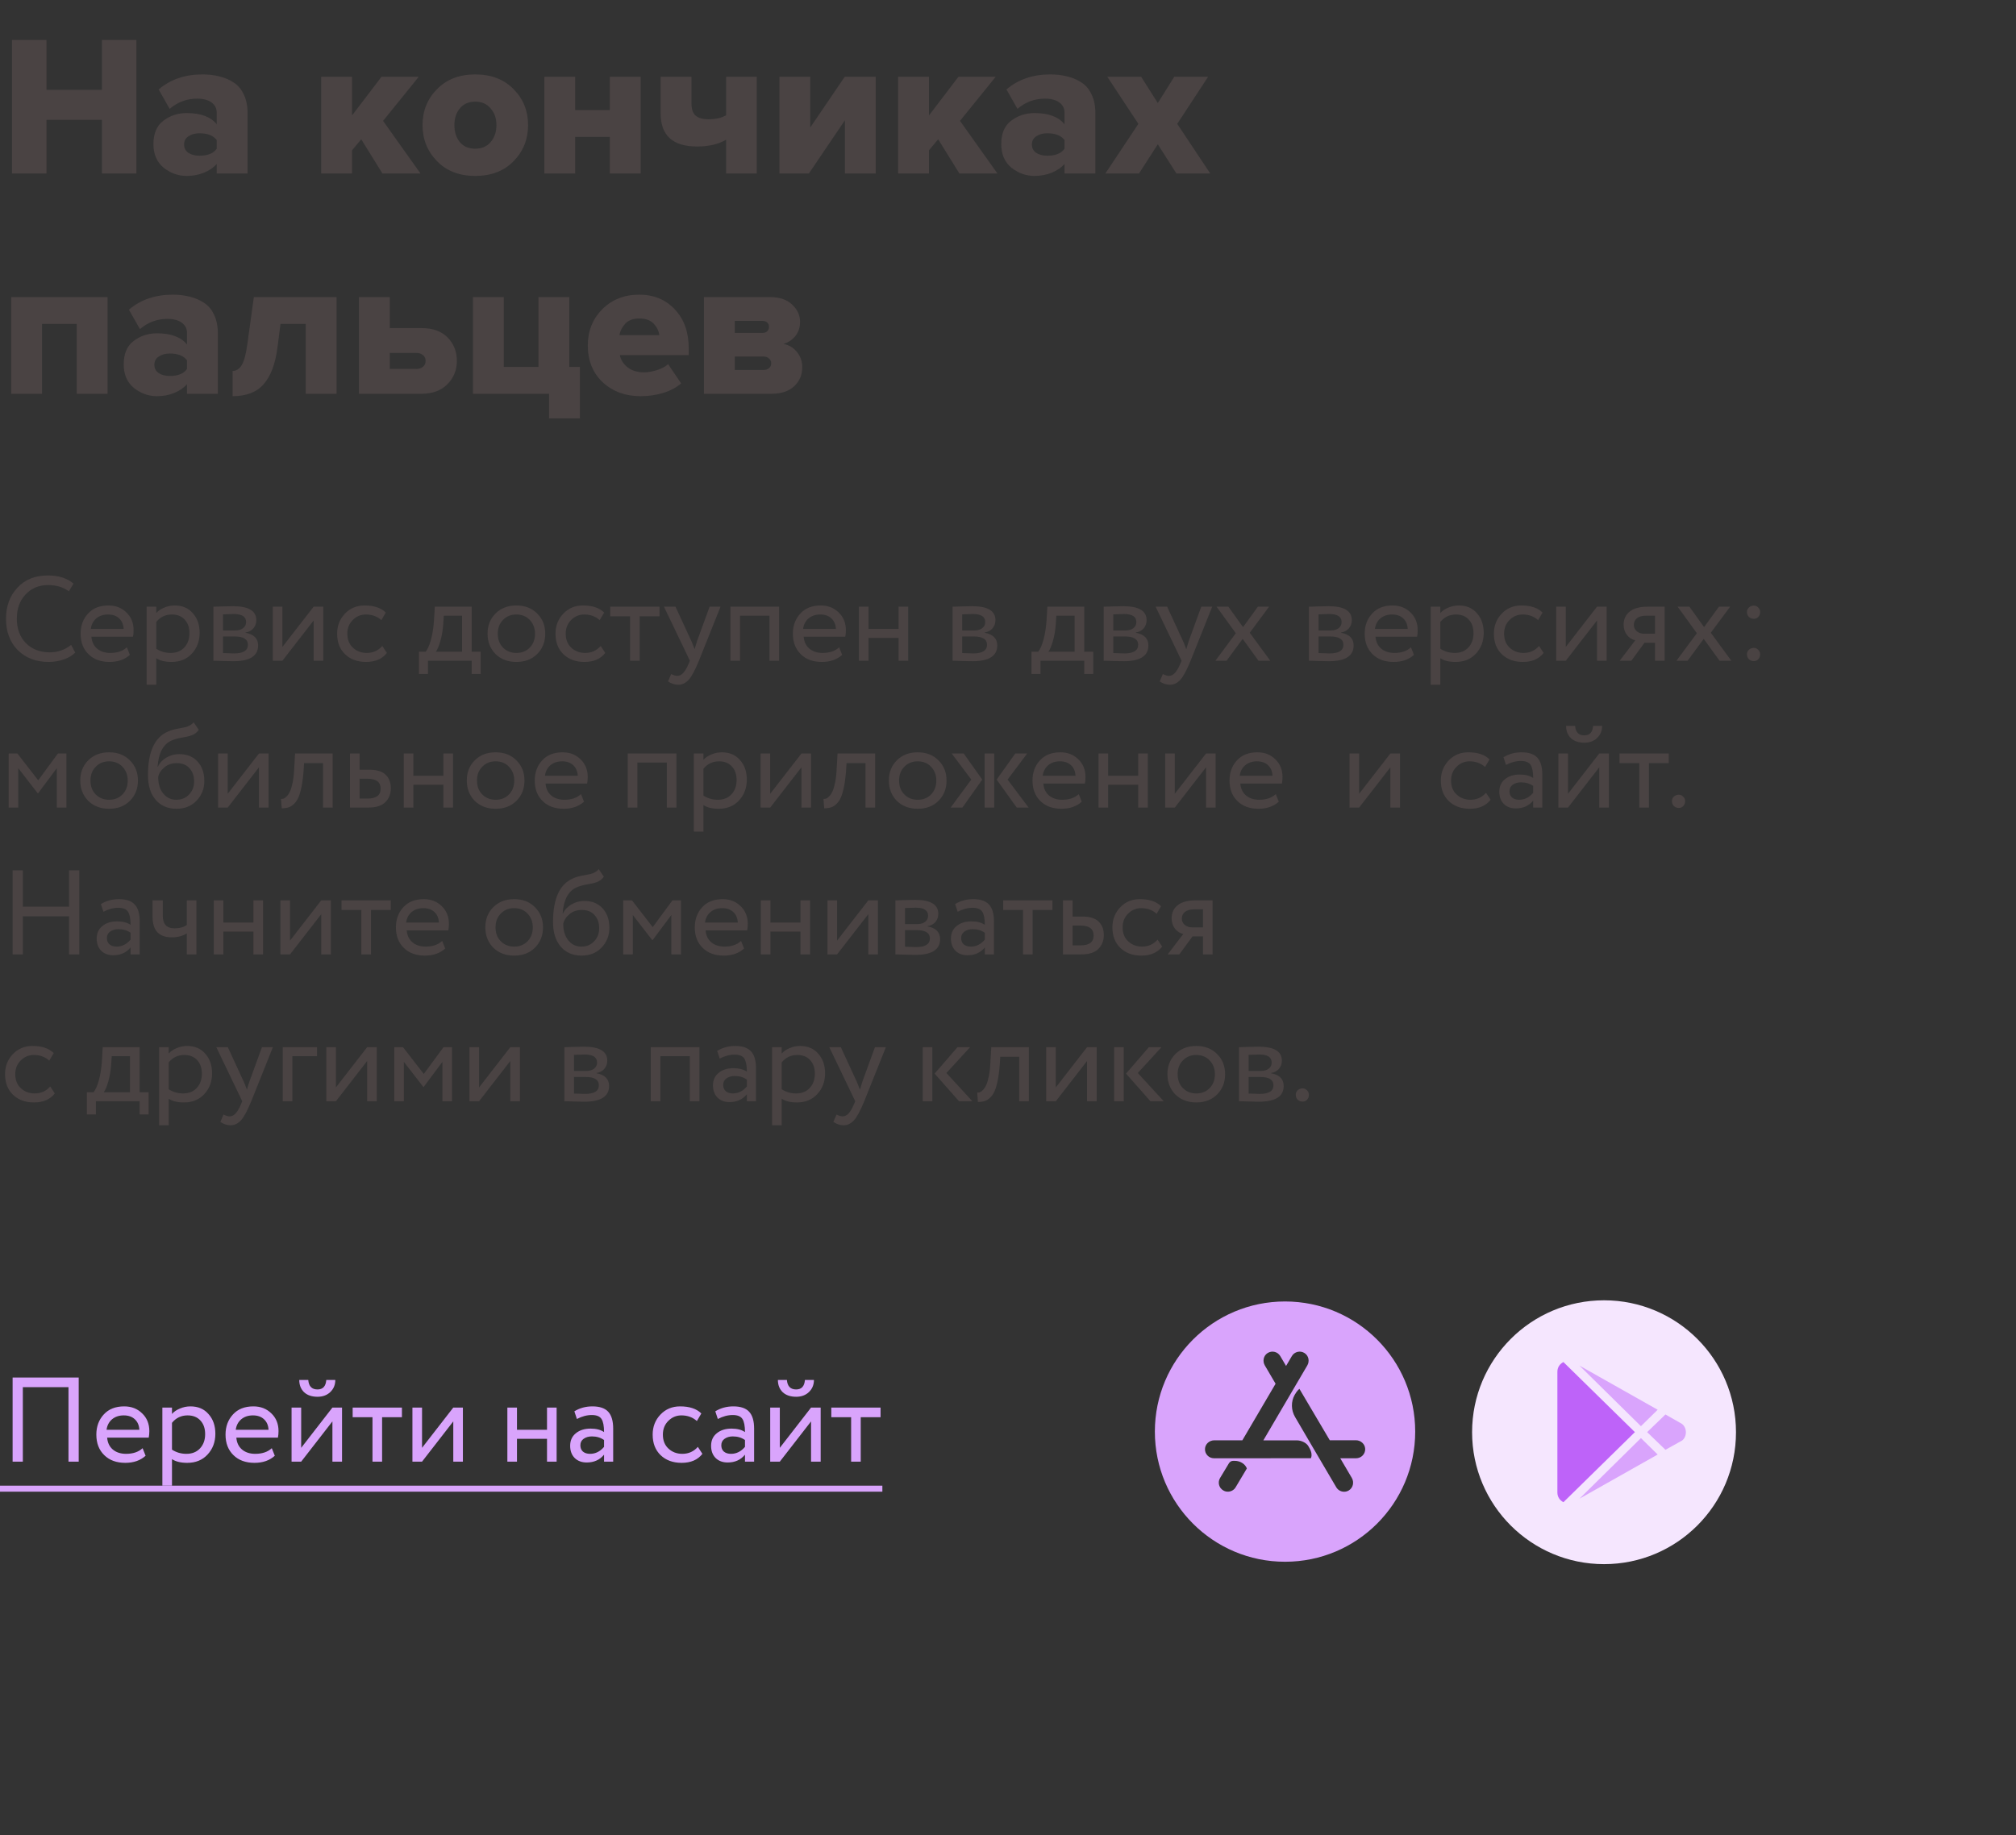 <svg width="302" height="275" viewBox="0 0 302 275" fill="none" xmlns="http://www.w3.org/2000/svg">
<rect x="0" y="0" width="302" height="275" fill="#333333" stroke="none"/>
<path d="M10.656 96.624L11.268 97.776C10.848 98.208 10.278 98.55 9.558 98.802C8.838 99.054 8.082 99.18 7.29 99.18C5.406 99.18 3.864 98.592 2.664 97.416C1.488 96.216 0.9 94.644 0.9 92.7C0.9 90.828 1.464 89.286 2.592 88.074C3.72 86.838 5.25 86.22 7.182 86.22C8.778 86.22 10.056 86.628 11.016 87.444L10.314 88.596C9.474 87.972 8.436 87.66 7.2 87.66C5.832 87.66 4.71 88.128 3.834 89.064C2.958 89.988 2.52 91.2 2.52 92.7C2.52 94.2 2.97 95.418 3.87 96.354C4.794 97.278 5.982 97.74 7.434 97.74C8.658 97.74 9.732 97.368 10.656 96.624ZM19.006 96.984L19.456 98.118C18.676 98.826 17.662 99.18 16.414 99.18C15.094 99.18 14.044 98.796 13.264 98.028C12.472 97.26 12.076 96.234 12.076 94.95C12.076 93.738 12.448 92.73 13.192 91.926C13.924 91.122 14.944 90.72 16.252 90.72C17.332 90.72 18.226 91.068 18.934 91.764C19.654 92.448 20.014 93.336 20.014 94.428C20.014 94.776 19.984 95.1 19.924 95.4H13.696C13.756 96.156 14.038 96.75 14.542 97.182C15.058 97.614 15.718 97.83 16.522 97.83C17.578 97.83 18.406 97.548 19.006 96.984ZM16.18 92.07C15.472 92.07 14.884 92.268 14.416 92.664C13.96 93.06 13.69 93.582 13.606 94.23H18.52C18.484 93.558 18.256 93.03 17.836 92.646C17.428 92.262 16.876 92.07 16.18 92.07ZM23.408 102.6H21.968V90.9H23.408V91.854C23.696 91.518 24.092 91.248 24.596 91.044C25.1 90.828 25.622 90.72 26.162 90.72C27.314 90.72 28.22 91.104 28.88 91.872C29.564 92.628 29.906 93.612 29.906 94.824C29.906 96.06 29.516 97.098 28.736 97.938C27.968 98.766 26.954 99.18 25.694 99.18C24.722 99.18 23.96 98.994 23.408 98.622V102.6ZM25.748 92.07C24.788 92.07 24.008 92.442 23.408 93.186V97.2C24.044 97.62 24.764 97.83 25.568 97.83C26.42 97.83 27.098 97.56 27.602 97.02C28.118 96.468 28.376 95.754 28.376 94.878C28.376 94.026 28.142 93.348 27.674 92.844C27.206 92.328 26.564 92.07 25.748 92.07ZM31.97 99V90.9C32.03 90.9 32.114 90.9 32.222 90.9C32.33 90.888 32.486 90.882 32.69 90.882C32.894 90.87 33.08 90.864 33.248 90.864C34.136 90.84 34.688 90.828 34.904 90.828C37.232 90.828 38.396 91.524 38.396 92.916C38.396 93.396 38.246 93.81 37.946 94.158C37.646 94.494 37.256 94.698 36.776 94.77V94.806C38.036 95.034 38.666 95.67 38.666 96.714C38.666 98.286 37.424 99.072 34.94 99.072C34.82 99.072 34.292 99.06 33.356 99.036C33.176 99.036 32.978 99.03 32.762 99.018C32.546 99.018 32.378 99.012 32.258 99C32.138 99 32.042 99 31.97 99ZM35.138 95.364H33.41V97.848C34.274 97.884 34.826 97.902 35.066 97.902C36.446 97.902 37.136 97.47 37.136 96.606C37.136 95.778 36.47 95.364 35.138 95.364ZM35.012 91.998C34.664 91.998 34.13 92.016 33.41 92.052V94.464H35.228C35.72 94.464 36.116 94.35 36.416 94.122C36.716 93.894 36.866 93.588 36.866 93.204C36.866 92.4 36.248 91.998 35.012 91.998ZM46.984 92.97L42.304 99H40.864V90.9H42.304V96.93L46.984 90.9H48.424V99H46.984V92.97ZM57.27 96.786L57.954 97.83C57.258 98.73 56.22 99.18 54.84 99.18C53.544 99.18 52.494 98.796 51.69 98.028C50.898 97.26 50.502 96.234 50.502 94.95C50.502 93.762 50.892 92.76 51.672 91.944C52.452 91.128 53.43 90.72 54.606 90.72C56.022 90.72 57.084 91.074 57.792 91.782L57.126 92.916C56.502 92.352 55.728 92.07 54.804 92.07C54.048 92.07 53.394 92.346 52.842 92.898C52.302 93.438 52.032 94.122 52.032 94.95C52.032 95.826 52.308 96.522 52.86 97.038C53.424 97.566 54.12 97.83 54.948 97.83C55.884 97.83 56.658 97.482 57.27 96.786ZM64.108 100.98H62.758V97.65H63.766C64.066 97.278 64.33 96.678 64.558 95.85C64.786 95.01 64.936 94.074 65.008 93.042L65.134 90.9H70.66V97.65H72.01V100.98H70.66V99H64.108V100.98ZM66.484 92.25L66.394 93.6C66.322 94.5 66.178 95.322 65.962 96.066C65.746 96.81 65.524 97.338 65.296 97.65H69.22V92.25H66.484ZM74.225 97.992C73.433 97.176 73.037 96.162 73.037 94.95C73.037 93.726 73.433 92.718 74.225 91.926C75.029 91.122 76.073 90.72 77.357 90.72C78.641 90.72 79.679 91.122 80.471 91.926C81.275 92.718 81.677 93.726 81.677 94.95C81.677 96.174 81.275 97.188 80.471 97.992C79.679 98.784 78.641 99.18 77.357 99.18C76.085 99.18 75.041 98.784 74.225 97.992ZM75.359 92.88C74.831 93.408 74.567 94.098 74.567 94.95C74.567 95.802 74.825 96.492 75.341 97.02C75.869 97.56 76.541 97.83 77.357 97.83C78.173 97.83 78.839 97.566 79.355 97.038C79.883 96.498 80.147 95.802 80.147 94.95C80.147 94.122 79.883 93.432 79.355 92.88C78.839 92.34 78.173 92.07 77.357 92.07C76.541 92.07 75.875 92.34 75.359 92.88ZM89.983 96.786L90.667 97.83C89.971 98.73 88.933 99.18 87.553 99.18C86.257 99.18 85.207 98.796 84.403 98.028C83.611 97.26 83.215 96.234 83.215 94.95C83.215 93.762 83.605 92.76 84.385 91.944C85.165 91.128 86.143 90.72 87.319 90.72C88.735 90.72 89.797 91.074 90.505 91.782L89.839 92.916C89.215 92.352 88.441 92.07 87.517 92.07C86.761 92.07 86.107 92.346 85.555 92.898C85.015 93.438 84.745 94.122 84.745 94.95C84.745 95.826 85.021 96.522 85.573 97.038C86.137 97.566 86.833 97.83 87.661 97.83C88.597 97.83 89.371 97.482 89.983 96.786ZM94.383 92.34H91.413V90.9H98.793V92.34H95.823V99H94.383V92.34ZM106.301 90.9H107.939L104.699 99C104.111 100.428 103.601 101.376 103.169 101.844C102.713 102.348 102.191 102.6 101.603 102.6C101.075 102.6 100.565 102.432 100.073 102.096L100.541 100.998C100.925 101.178 101.225 101.268 101.441 101.268C101.777 101.268 102.077 101.124 102.341 100.836C102.617 100.548 102.893 100.08 103.169 99.432L103.349 99L99.461 90.9H101.189L103.565 96.048C103.613 96.132 103.775 96.54 104.051 97.272C104.159 96.876 104.285 96.462 104.429 96.03L106.301 90.9ZM116.709 99H115.269V92.25H110.859V99H109.419V90.9H116.709V99ZM125.706 96.984L126.156 98.118C125.376 98.826 124.362 99.18 123.114 99.18C121.794 99.18 120.744 98.796 119.964 98.028C119.172 97.26 118.776 96.234 118.776 94.95C118.776 93.738 119.148 92.73 119.892 91.926C120.624 91.122 121.644 90.72 122.952 90.72C124.032 90.72 124.926 91.068 125.634 91.764C126.354 92.448 126.714 93.336 126.714 94.428C126.714 94.776 126.684 95.1 126.624 95.4H120.396C120.456 96.156 120.738 96.75 121.242 97.182C121.758 97.614 122.418 97.83 123.222 97.83C124.278 97.83 125.106 97.548 125.706 96.984ZM122.88 92.07C122.172 92.07 121.584 92.268 121.116 92.664C120.66 93.06 120.39 93.582 120.306 94.23H125.22C125.184 93.558 124.956 93.03 124.536 92.646C124.128 92.262 123.576 92.07 122.88 92.07ZM136.047 99H134.607V95.58H130.107V99H128.667V90.9H130.107V94.23H134.607V90.9H136.047V99ZM142.694 99V90.9C142.754 90.9 142.838 90.9 142.946 90.9C143.054 90.888 143.21 90.882 143.414 90.882C143.618 90.87 143.804 90.864 143.972 90.864C144.86 90.84 145.412 90.828 145.628 90.828C147.956 90.828 149.12 91.524 149.12 92.916C149.12 93.396 148.97 93.81 148.67 94.158C148.37 94.494 147.98 94.698 147.5 94.77V94.806C148.76 95.034 149.39 95.67 149.39 96.714C149.39 98.286 148.148 99.072 145.664 99.072C145.544 99.072 145.016 99.06 144.08 99.036C143.9 99.036 143.702 99.03 143.486 99.018C143.27 99.018 143.102 99.012 142.982 99C142.862 99 142.766 99 142.694 99ZM145.862 95.364H144.134V97.848C144.998 97.884 145.55 97.902 145.79 97.902C147.17 97.902 147.86 97.47 147.86 96.606C147.86 95.778 147.194 95.364 145.862 95.364ZM145.736 91.998C145.388 91.998 144.854 92.016 144.134 92.052V94.464H145.952C146.444 94.464 146.84 94.35 147.14 94.122C147.44 93.894 147.59 93.588 147.59 93.204C147.59 92.4 146.972 91.998 145.736 91.998ZM155.866 100.98H154.516V97.65H155.524C155.824 97.278 156.088 96.678 156.316 95.85C156.544 95.01 156.694 94.074 156.766 93.042L156.892 90.9H162.418V97.65H163.768V100.98H162.418V99H155.866V100.98ZM158.242 92.25L158.152 93.6C158.08 94.5 157.936 95.322 157.72 96.066C157.504 96.81 157.282 97.338 157.054 97.65H160.978V92.25H158.242ZM165.335 99V90.9C165.395 90.9 165.479 90.9 165.587 90.9C165.695 90.888 165.851 90.882 166.055 90.882C166.259 90.87 166.445 90.864 166.613 90.864C167.501 90.84 168.053 90.828 168.269 90.828C170.597 90.828 171.761 91.524 171.761 92.916C171.761 93.396 171.611 93.81 171.311 94.158C171.011 94.494 170.621 94.698 170.141 94.77V94.806C171.401 95.034 172.031 95.67 172.031 96.714C172.031 98.286 170.789 99.072 168.305 99.072C168.185 99.072 167.657 99.06 166.721 99.036C166.541 99.036 166.343 99.03 166.127 99.018C165.911 99.018 165.743 99.012 165.623 99C165.503 99 165.407 99 165.335 99ZM168.503 95.364H166.775V97.848C167.639 97.884 168.191 97.902 168.431 97.902C169.811 97.902 170.501 97.47 170.501 96.606C170.501 95.778 169.835 95.364 168.503 95.364ZM168.377 91.998C168.029 91.998 167.495 92.016 166.775 92.052V94.464H168.593C169.085 94.464 169.481 94.35 169.781 94.122C170.081 93.894 170.231 93.588 170.231 93.204C170.231 92.4 169.613 91.998 168.377 91.998ZM179.954 90.9H181.592L178.352 99C177.764 100.428 177.254 101.376 176.822 101.844C176.366 102.348 175.844 102.6 175.256 102.6C174.728 102.6 174.218 102.432 173.726 102.096L174.194 100.998C174.578 101.178 174.878 101.268 175.094 101.268C175.43 101.268 175.73 101.124 175.994 100.836C176.27 100.548 176.546 100.08 176.822 99.432L177.002 99L173.114 90.9H174.842L177.218 96.048C177.266 96.132 177.428 96.54 177.704 97.272C177.812 96.876 177.938 96.462 178.082 96.03L179.954 90.9ZM188.439 90.9H190.113L187.215 94.806L190.293 99H188.529L186.153 95.724L183.741 99H182.067L185.127 94.878L182.247 90.9H184.011L186.207 93.96L188.439 90.9ZM196.079 99V90.9C196.139 90.9 196.223 90.9 196.331 90.9C196.439 90.888 196.595 90.882 196.799 90.882C197.003 90.87 197.189 90.864 197.357 90.864C198.245 90.84 198.797 90.828 199.013 90.828C201.341 90.828 202.505 91.524 202.505 92.916C202.505 93.396 202.355 93.81 202.055 94.158C201.755 94.494 201.365 94.698 200.885 94.77V94.806C202.145 95.034 202.775 95.67 202.775 96.714C202.775 98.286 201.533 99.072 199.049 99.072C198.929 99.072 198.401 99.06 197.465 99.036C197.285 99.036 197.087 99.03 196.871 99.018C196.655 99.018 196.487 99.012 196.367 99C196.247 99 196.151 99 196.079 99ZM199.247 95.364H197.519V97.848C198.383 97.884 198.935 97.902 199.175 97.902C200.555 97.902 201.245 97.47 201.245 96.606C201.245 95.778 200.579 95.364 199.247 95.364ZM199.121 91.998C198.773 91.998 198.239 92.016 197.519 92.052V94.464H199.337C199.829 94.464 200.225 94.35 200.525 94.122C200.825 93.894 200.975 93.588 200.975 93.204C200.975 92.4 200.357 91.998 199.121 91.998ZM211.364 96.984L211.814 98.118C211.034 98.826 210.02 99.18 208.772 99.18C207.452 99.18 206.402 98.796 205.622 98.028C204.83 97.26 204.434 96.234 204.434 94.95C204.434 93.738 204.806 92.73 205.55 91.926C206.282 91.122 207.302 90.72 208.61 90.72C209.69 90.72 210.584 91.068 211.292 91.764C212.012 92.448 212.372 93.336 212.372 94.428C212.372 94.776 212.342 95.1 212.282 95.4H206.054C206.114 96.156 206.396 96.75 206.9 97.182C207.416 97.614 208.076 97.83 208.88 97.83C209.936 97.83 210.764 97.548 211.364 96.984ZM208.538 92.07C207.83 92.07 207.242 92.268 206.774 92.664C206.318 93.06 206.048 93.582 205.964 94.23H210.878C210.842 93.558 210.614 93.03 210.194 92.646C209.786 92.262 209.234 92.07 208.538 92.07ZM215.765 102.6H214.325V90.9H215.765V91.854C216.053 91.518 216.449 91.248 216.953 91.044C217.457 90.828 217.979 90.72 218.519 90.72C219.671 90.72 220.577 91.104 221.237 91.872C221.921 92.628 222.263 93.612 222.263 94.824C222.263 96.06 221.873 97.098 221.093 97.938C220.325 98.766 219.311 99.18 218.051 99.18C217.079 99.18 216.317 98.994 215.765 98.622V102.6ZM218.105 92.07C217.145 92.07 216.365 92.442 215.765 93.186V97.2C216.401 97.62 217.121 97.83 217.925 97.83C218.777 97.83 219.455 97.56 219.959 97.02C220.475 96.468 220.733 95.754 220.733 94.878C220.733 94.026 220.499 93.348 220.031 92.844C219.563 92.328 218.921 92.07 218.105 92.07ZM230.555 96.786L231.239 97.83C230.543 98.73 229.505 99.18 228.125 99.18C226.829 99.18 225.779 98.796 224.975 98.028C224.183 97.26 223.787 96.234 223.787 94.95C223.787 93.762 224.177 92.76 224.957 91.944C225.737 91.128 226.715 90.72 227.891 90.72C229.307 90.72 230.369 91.074 231.077 91.782L230.411 92.916C229.787 92.352 229.013 92.07 228.089 92.07C227.333 92.07 226.679 92.346 226.127 92.898C225.587 93.438 225.317 94.122 225.317 94.95C225.317 95.826 225.593 96.522 226.145 97.038C226.709 97.566 227.405 97.83 228.233 97.83C229.169 97.83 229.943 97.482 230.555 96.786ZM239.236 92.97L234.556 99H233.116V90.9H234.556V96.93L239.236 90.9H240.676V99H239.236V92.97ZM246.84 90.9H249.36V99H247.92V96.3H246.354L244.374 99H242.628L244.968 95.94C244.476 95.832 244.062 95.568 243.726 95.148C243.39 94.716 243.222 94.2 243.222 93.6C243.222 92.772 243.522 92.118 244.122 91.638C244.722 91.146 245.628 90.9 246.84 90.9ZM244.752 93.636C244.752 94.02 244.902 94.338 245.202 94.59C245.502 94.83 245.856 94.95 246.264 94.95H247.92V92.25H246.606C245.994 92.25 245.532 92.376 245.22 92.628C244.908 92.88 244.752 93.216 244.752 93.636ZM257.504 90.9H259.178L256.28 94.806L259.358 99H257.594L255.218 95.724L252.806 99H251.132L254.192 94.878L251.312 90.9H253.076L255.272 93.96L257.504 90.9ZM261.695 91.692C261.695 91.44 261.791 91.218 261.983 91.026C262.187 90.834 262.433 90.738 262.721 90.738C262.973 90.738 263.195 90.834 263.387 91.026C263.579 91.218 263.675 91.44 263.675 91.692C263.675 91.98 263.585 92.226 263.405 92.43C263.225 92.622 262.997 92.718 262.721 92.718C262.433 92.718 262.187 92.622 261.983 92.43C261.791 92.226 261.695 91.98 261.695 91.692ZM261.695 98.028C261.695 97.776 261.791 97.554 261.983 97.362C262.187 97.17 262.433 97.074 262.721 97.074C262.973 97.074 263.195 97.17 263.387 97.362C263.579 97.554 263.675 97.776 263.675 98.028C263.675 98.316 263.585 98.562 263.405 98.766C263.225 98.958 262.997 99.054 262.721 99.054C262.433 99.054 262.187 98.958 261.983 98.766C261.791 98.562 261.695 98.316 261.695 98.028ZM2.736 121H1.296V112.9H2.61L5.724 116.914L8.676 112.9H9.954V121H8.514V115.096L5.706 118.858H5.652L2.736 115.096V121ZM13.212 119.992C12.42 119.176 12.024 118.162 12.024 116.95C12.024 115.726 12.42 114.718 13.212 113.926C14.016 113.122 15.06 112.72 16.344 112.72C17.628 112.72 18.666 113.122 19.458 113.926C20.262 114.718 20.664 115.726 20.664 116.95C20.664 118.174 20.262 119.188 19.458 119.992C18.666 120.784 17.628 121.18 16.344 121.18C15.072 121.18 14.028 120.784 13.212 119.992ZM14.346 114.88C13.818 115.408 13.554 116.098 13.554 116.95C13.554 117.802 13.812 118.492 14.328 119.02C14.856 119.56 15.528 119.83 16.344 119.83C17.16 119.83 17.826 119.566 18.342 119.038C18.87 118.498 19.134 117.802 19.134 116.95C19.134 116.122 18.87 115.432 18.342 114.88C17.826 114.34 17.16 114.07 16.344 114.07C15.528 114.07 14.862 114.34 14.346 114.88ZM29.005 108.22L29.779 109.354C29.491 109.75 29.143 110.02 28.735 110.164C28.291 110.32 27.787 110.44 27.223 110.524C26.671 110.608 26.149 110.758 25.657 110.974C24.433 111.538 23.749 112.84 23.605 114.88H23.641C23.905 114.316 24.331 113.86 24.919 113.512C25.519 113.164 26.161 112.99 26.845 112.99C27.997 112.99 28.909 113.356 29.581 114.088C30.265 114.82 30.607 115.798 30.607 117.022C30.607 118.174 30.217 119.158 29.437 119.974C28.669 120.778 27.673 121.18 26.449 121.18C25.129 121.18 24.085 120.73 23.317 119.83C22.549 118.942 22.165 117.712 22.165 116.14C22.165 112.636 23.167 110.458 25.171 109.606C25.627 109.402 26.155 109.252 26.755 109.156C27.223 109.072 27.559 109.006 27.763 108.958C27.967 108.91 28.183 108.826 28.411 108.706C28.651 108.586 28.849 108.424 29.005 108.22ZM23.695 116.41C23.695 117.442 23.947 118.27 24.451 118.894C24.955 119.518 25.609 119.83 26.413 119.83C27.193 119.83 27.829 119.566 28.321 119.038C28.825 118.522 29.077 117.874 29.077 117.094C29.077 116.266 28.843 115.6 28.375 115.096C27.919 114.592 27.289 114.34 26.485 114.34C25.753 114.34 25.141 114.544 24.649 114.952C24.133 115.372 23.815 115.858 23.695 116.41ZM38.793 114.97L34.113 121H32.673V112.9H34.113V118.93L38.793 112.9H40.233V121H38.793V114.97ZM49.835 121H48.395V114.34H45.551L45.461 115.708C45.365 116.824 45.221 117.754 45.029 118.498C44.849 119.23 44.609 119.782 44.309 120.154C44.021 120.514 43.715 120.766 43.391 120.91C43.067 121.042 42.671 121.108 42.203 121.108L42.095 119.704C42.227 119.716 42.365 119.698 42.509 119.65C42.653 119.59 42.809 119.47 42.977 119.29C43.157 119.11 43.313 118.87 43.445 118.57C43.589 118.27 43.715 117.85 43.823 117.31C43.943 116.758 44.021 116.128 44.057 115.42L44.201 112.9H49.835V121ZM55.167 121H52.431V112.9H53.871V115.33H55.347C56.451 115.33 57.261 115.582 57.777 116.086C58.293 116.578 58.551 117.256 58.551 118.12C58.551 118.936 58.281 119.62 57.741 120.172C57.201 120.724 56.343 121 55.167 121ZM55.077 116.68H53.871V119.65H55.059C56.367 119.65 57.021 119.158 57.021 118.174C57.021 117.178 56.373 116.68 55.077 116.68ZM67.862 121H66.421V117.58H61.922V121H60.481V112.9H61.922V116.23H66.421V112.9H67.862V121ZM71.114 119.992C70.322 119.176 69.926 118.162 69.926 116.95C69.926 115.726 70.322 114.718 71.114 113.926C71.918 113.122 72.962 112.72 74.246 112.72C75.53 112.72 76.568 113.122 77.36 113.926C78.164 114.718 78.566 115.726 78.566 116.95C78.566 118.174 78.164 119.188 77.36 119.992C76.568 120.784 75.53 121.18 74.246 121.18C72.974 121.18 71.93 120.784 71.114 119.992ZM72.248 114.88C71.72 115.408 71.456 116.098 71.456 116.95C71.456 117.802 71.714 118.492 72.23 119.02C72.758 119.56 73.43 119.83 74.246 119.83C75.062 119.83 75.728 119.566 76.244 119.038C76.772 118.498 77.036 117.802 77.036 116.95C77.036 116.122 76.772 115.432 76.244 114.88C75.728 114.34 75.062 114.07 74.246 114.07C73.43 114.07 72.764 114.34 72.248 114.88ZM87.034 118.984L87.484 120.118C86.704 120.826 85.69 121.18 84.442 121.18C83.122 121.18 82.072 120.796 81.292 120.028C80.5 119.26 80.104 118.234 80.104 116.95C80.104 115.738 80.476 114.73 81.22 113.926C81.952 113.122 82.972 112.72 84.28 112.72C85.36 112.72 86.254 113.068 86.962 113.764C87.682 114.448 88.042 115.336 88.042 116.428C88.042 116.776 88.012 117.1 87.952 117.4H81.724C81.784 118.156 82.066 118.75 82.57 119.182C83.086 119.614 83.746 119.83 84.55 119.83C85.606 119.83 86.434 119.548 87.034 118.984ZM84.208 114.07C83.5 114.07 82.912 114.268 82.444 114.664C81.988 115.06 81.718 115.582 81.634 116.23H86.548C86.512 115.558 86.284 115.03 85.864 114.646C85.456 114.262 84.904 114.07 84.208 114.07ZM101.328 121H99.888V114.25H95.478V121H94.038V112.9H101.328V121ZM105.375 124.6H103.935V112.9H105.375V113.854C105.663 113.518 106.059 113.248 106.563 113.044C107.067 112.828 107.589 112.72 108.129 112.72C109.281 112.72 110.187 113.104 110.847 113.872C111.531 114.628 111.873 115.612 111.873 116.824C111.873 118.06 111.483 119.098 110.703 119.938C109.935 120.766 108.921 121.18 107.661 121.18C106.689 121.18 105.927 120.994 105.375 120.622V124.6ZM107.715 114.07C106.755 114.07 105.975 114.442 105.375 115.186V119.2C106.011 119.62 106.731 119.83 107.535 119.83C108.387 119.83 109.065 119.56 109.569 119.02C110.085 118.468 110.343 117.754 110.343 116.878C110.343 116.026 110.109 115.348 109.641 114.844C109.173 114.328 108.531 114.07 107.715 114.07ZM120.057 114.97L115.377 121H113.937V112.9H115.377V118.93L120.057 112.9H121.497V121H120.057V114.97ZM131.098 121H129.658V114.34H126.814L126.724 115.708C126.628 116.824 126.484 117.754 126.292 118.498C126.112 119.23 125.872 119.782 125.572 120.154C125.284 120.514 124.978 120.766 124.654 120.91C124.33 121.042 123.934 121.108 123.466 121.108L123.358 119.704C123.49 119.716 123.628 119.698 123.772 119.65C123.916 119.59 124.072 119.47 124.24 119.29C124.42 119.11 124.576 118.87 124.708 118.57C124.852 118.27 124.978 117.85 125.086 117.31C125.206 116.758 125.284 116.128 125.32 115.42L125.464 112.9H131.098V121ZM134.342 119.992C133.55 119.176 133.154 118.162 133.154 116.95C133.154 115.726 133.55 114.718 134.342 113.926C135.146 113.122 136.19 112.72 137.474 112.72C138.758 112.72 139.796 113.122 140.588 113.926C141.392 114.718 141.794 115.726 141.794 116.95C141.794 118.174 141.392 119.188 140.588 119.992C139.796 120.784 138.758 121.18 137.474 121.18C136.202 121.18 135.158 120.784 134.342 119.992ZM135.476 114.88C134.948 115.408 134.684 116.098 134.684 116.95C134.684 117.802 134.942 118.492 135.458 119.02C135.986 119.56 136.658 119.83 137.474 119.83C138.29 119.83 138.956 119.566 139.472 119.038C140 118.498 140.264 117.802 140.264 116.95C140.264 116.122 140 115.432 139.472 114.88C138.956 114.34 138.29 114.07 137.474 114.07C136.658 114.07 135.992 114.34 135.476 114.88ZM152.091 112.9H153.873L150.939 116.806L154.089 121H152.307L149.301 116.806L152.091 112.9ZM148.941 121H147.501V112.9H148.941V121ZM142.407 121L145.503 116.806L142.569 112.9H144.369L147.141 116.806L144.171 121H142.407ZM161.6 118.984L162.05 120.118C161.27 120.826 160.256 121.18 159.008 121.18C157.688 121.18 156.638 120.796 155.858 120.028C155.066 119.26 154.67 118.234 154.67 116.95C154.67 115.738 155.042 114.73 155.786 113.926C156.518 113.122 157.538 112.72 158.846 112.72C159.926 112.72 160.82 113.068 161.528 113.764C162.248 114.448 162.608 115.336 162.608 116.428C162.608 116.776 162.578 117.1 162.518 117.4H156.29C156.35 118.156 156.632 118.75 157.136 119.182C157.652 119.614 158.312 119.83 159.116 119.83C160.172 119.83 161 119.548 161.6 118.984ZM158.774 114.07C158.066 114.07 157.478 114.268 157.01 114.664C156.554 115.06 156.284 115.582 156.2 116.23H161.114C161.078 115.558 160.85 115.03 160.43 114.646C160.022 114.262 159.47 114.07 158.774 114.07ZM171.942 121H170.502V117.58H166.002V121H164.562V112.9H166.002V116.23H170.502V112.9H171.942V121ZM180.666 114.97L175.986 121H174.546V112.9H175.986V118.93L180.666 112.9H182.106V121H180.666V114.97ZM191.114 118.984L191.564 120.118C190.784 120.826 189.77 121.18 188.522 121.18C187.202 121.18 186.152 120.796 185.372 120.028C184.58 119.26 184.184 118.234 184.184 116.95C184.184 115.738 184.556 114.73 185.3 113.926C186.032 113.122 187.052 112.72 188.36 112.72C189.44 112.72 190.334 113.068 191.042 113.764C191.762 114.448 192.122 115.336 192.122 116.428C192.122 116.776 192.092 117.1 192.032 117.4H185.804C185.864 118.156 186.146 118.75 186.65 119.182C187.166 119.614 187.826 119.83 188.63 119.83C189.686 119.83 190.514 119.548 191.114 118.984ZM188.288 114.07C187.58 114.07 186.992 114.268 186.524 114.664C186.068 115.06 185.798 115.582 185.714 116.23H190.628C190.592 115.558 190.364 115.03 189.944 114.646C189.536 114.262 188.984 114.07 188.288 114.07ZM208.281 114.97L203.601 121H202.161V112.9H203.601V118.93L208.281 112.9H209.721V121H208.281V114.97ZM222.61 118.786L223.294 119.83C222.598 120.73 221.56 121.18 220.18 121.18C218.884 121.18 217.834 120.796 217.03 120.028C216.238 119.26 215.842 118.234 215.842 116.95C215.842 115.762 216.232 114.76 217.012 113.944C217.792 113.128 218.77 112.72 219.946 112.72C221.362 112.72 222.424 113.074 223.132 113.782L222.466 114.916C221.842 114.352 221.068 114.07 220.144 114.07C219.388 114.07 218.734 114.346 218.182 114.898C217.642 115.438 217.372 116.122 217.372 116.95C217.372 117.826 217.648 118.522 218.2 119.038C218.764 119.566 219.46 119.83 220.288 119.83C221.224 119.83 221.998 119.482 222.61 118.786ZM225.603 114.61L225.225 113.458C226.029 112.966 226.929 112.72 227.925 112.72C229.017 112.72 229.809 112.99 230.301 113.53C230.793 114.07 231.039 114.904 231.039 116.032V121H229.671V119.956C229.035 120.736 228.171 121.126 227.079 121.126C226.335 121.126 225.735 120.904 225.279 120.46C224.823 120.004 224.595 119.392 224.595 118.624C224.595 117.832 224.877 117.208 225.441 116.752C226.005 116.284 226.743 116.05 227.655 116.05C228.507 116.05 229.179 116.224 229.671 116.572C229.671 115.66 229.545 115.006 229.293 114.61C229.041 114.214 228.555 114.016 227.835 114.016C227.103 114.016 226.359 114.214 225.603 114.61ZM227.583 119.83C228.387 119.83 229.083 119.482 229.671 118.786V117.76C229.167 117.4 228.561 117.22 227.853 117.22C227.361 117.22 226.947 117.34 226.611 117.58C226.287 117.808 226.125 118.132 226.125 118.552C226.125 118.948 226.251 119.26 226.503 119.488C226.767 119.716 227.127 119.83 227.583 119.83ZM239.57 114.97L234.89 121H233.45V112.9H234.89V118.93L239.57 112.9H241.01V121H239.57V114.97ZM234.602 108.76H235.952C236.024 109.708 236.486 110.182 237.338 110.182C238.142 110.182 238.58 109.708 238.652 108.76H240.002C240.002 109.492 239.75 110.098 239.246 110.578C238.754 111.046 238.118 111.28 237.338 111.28C236.486 111.28 235.814 111.052 235.322 110.596C234.842 110.128 234.602 109.516 234.602 108.76ZM245.572 114.34H242.602V112.9H249.982V114.34H247.012V121H245.572V114.34ZM250.457 120.028C250.457 119.776 250.553 119.554 250.745 119.362C250.949 119.17 251.195 119.074 251.483 119.074C251.735 119.074 251.957 119.17 252.149 119.362C252.341 119.554 252.437 119.776 252.437 120.028C252.437 120.316 252.347 120.562 252.167 120.766C251.987 120.958 251.759 121.054 251.483 121.054C251.195 121.054 250.949 120.958 250.745 120.766C250.553 120.562 250.457 120.316 250.457 120.028ZM11.88 143H10.35V137.294H3.42V143H1.89V130.4H3.42V135.854H10.35V130.4H11.88V143ZM15.492 136.61L15.114 135.458C15.918 134.966 16.818 134.72 17.814 134.72C18.906 134.72 19.698 134.99 20.19 135.53C20.682 136.07 20.928 136.904 20.928 138.032V143H19.56V141.956C18.924 142.736 18.06 143.126 16.968 143.126C16.224 143.126 15.624 142.904 15.168 142.46C14.712 142.004 14.484 141.392 14.484 140.624C14.484 139.832 14.766 139.208 15.33 138.752C15.894 138.284 16.632 138.05 17.544 138.05C18.396 138.05 19.068 138.224 19.56 138.572C19.56 137.66 19.434 137.006 19.182 136.61C18.93 136.214 18.444 136.016 17.724 136.016C16.992 136.016 16.248 136.214 15.492 136.61ZM17.472 141.83C18.276 141.83 18.972 141.482 19.56 140.786V139.76C19.056 139.4 18.45 139.22 17.742 139.22C17.25 139.22 16.836 139.34 16.5 139.58C16.176 139.808 16.014 140.132 16.014 140.552C16.014 140.948 16.14 141.26 16.392 141.488C16.656 141.716 17.016 141.83 17.472 141.83ZM27.983 134.9H29.423V143H27.983V139.85C27.359 140.246 26.609 140.444 25.733 140.444C23.813 140.444 22.853 139.412 22.853 137.348V134.9H24.383V137.186C24.383 138.458 24.965 139.094 26.129 139.094C26.885 139.094 27.503 138.926 27.983 138.59V134.9ZM39.403 143H37.963V139.58H33.463V143H32.023V134.9H33.463V138.23H37.963V134.9H39.403V143ZM48.127 136.97L43.447 143H42.007V134.9H43.447V140.93L48.127 134.9H49.567V143H48.127V136.97ZM54.129 136.34H51.159V134.9H58.539V136.34H55.569V143H54.129V136.34ZM66.239 140.984L66.689 142.118C65.909 142.826 64.895 143.18 63.647 143.18C62.327 143.18 61.277 142.796 60.497 142.028C59.705 141.26 59.309 140.234 59.309 138.95C59.309 137.738 59.681 136.73 60.425 135.926C61.157 135.122 62.177 134.72 63.485 134.72C64.565 134.72 65.459 135.068 66.167 135.764C66.887 136.448 67.247 137.336 67.247 138.428C67.247 138.776 67.217 139.1 67.157 139.4H60.929C60.989 140.156 61.271 140.75 61.775 141.182C62.291 141.614 62.951 141.83 63.755 141.83C64.811 141.83 65.639 141.548 66.239 140.984ZM63.413 136.07C62.705 136.07 62.117 136.268 61.649 136.664C61.193 137.06 60.923 137.582 60.839 138.23H65.753C65.717 137.558 65.489 137.03 65.069 136.646C64.661 136.262 64.109 136.07 63.413 136.07ZM73.891 141.992C73.099 141.176 72.703 140.162 72.703 138.95C72.703 137.726 73.099 136.718 73.891 135.926C74.695 135.122 75.739 134.72 77.023 134.72C78.307 134.72 79.345 135.122 80.137 135.926C80.941 136.718 81.343 137.726 81.343 138.95C81.343 140.174 80.941 141.188 80.137 141.992C79.345 142.784 78.307 143.18 77.023 143.18C75.751 143.18 74.707 142.784 73.891 141.992ZM75.025 136.88C74.497 137.408 74.233 138.098 74.233 138.95C74.233 139.802 74.491 140.492 75.007 141.02C75.535 141.56 76.207 141.83 77.023 141.83C77.839 141.83 78.505 141.566 79.021 141.038C79.549 140.498 79.813 139.802 79.813 138.95C79.813 138.122 79.549 137.432 79.021 136.88C78.505 136.34 77.839 136.07 77.023 136.07C76.207 136.07 75.541 136.34 75.025 136.88ZM89.685 130.22L90.459 131.354C90.171 131.75 89.823 132.02 89.415 132.164C88.971 132.32 88.467 132.44 87.903 132.524C87.351 132.608 86.829 132.758 86.337 132.974C85.113 133.538 84.429 134.84 84.285 136.88H84.321C84.585 136.316 85.011 135.86 85.599 135.512C86.199 135.164 86.841 134.99 87.525 134.99C88.677 134.99 89.589 135.356 90.261 136.088C90.945 136.82 91.287 137.798 91.287 139.022C91.287 140.174 90.897 141.158 90.117 141.974C89.349 142.778 88.353 143.18 87.129 143.18C85.809 143.18 84.765 142.73 83.997 141.83C83.229 140.942 82.845 139.712 82.845 138.14C82.845 134.636 83.847 132.458 85.851 131.606C86.307 131.402 86.835 131.252 87.435 131.156C87.903 131.072 88.239 131.006 88.443 130.958C88.647 130.91 88.863 130.826 89.091 130.706C89.331 130.586 89.529 130.424 89.685 130.22ZM84.375 138.41C84.375 139.442 84.627 140.27 85.131 140.894C85.635 141.518 86.289 141.83 87.093 141.83C87.873 141.83 88.509 141.566 89.001 141.038C89.505 140.522 89.757 139.874 89.757 139.094C89.757 138.266 89.523 137.6 89.055 137.096C88.599 136.592 87.969 136.34 87.165 136.34C86.433 136.34 85.821 136.544 85.329 136.952C84.813 137.372 84.495 137.858 84.375 138.41ZM94.793 143H93.353V134.9H94.667L97.781 138.914L100.733 134.9H102.011V143H100.571V137.096L97.763 140.858H97.709L94.793 137.096V143ZM111.01 140.984L111.46 142.118C110.68 142.826 109.666 143.18 108.418 143.18C107.098 143.18 106.048 142.796 105.268 142.028C104.476 141.26 104.08 140.234 104.08 138.95C104.08 137.738 104.452 136.73 105.196 135.926C105.928 135.122 106.948 134.72 108.256 134.72C109.336 134.72 110.23 135.068 110.938 135.764C111.658 136.448 112.018 137.336 112.018 138.428C112.018 138.776 111.988 139.1 111.928 139.4H105.7C105.76 140.156 106.042 140.75 106.546 141.182C107.062 141.614 107.722 141.83 108.526 141.83C109.582 141.83 110.41 141.548 111.01 140.984ZM108.184 136.07C107.476 136.07 106.888 136.268 106.42 136.664C105.964 137.06 105.694 137.582 105.61 138.23H110.524C110.488 137.558 110.26 137.03 109.84 136.646C109.432 136.262 108.88 136.07 108.184 136.07ZM121.352 143H119.912V139.58H115.412V143H113.972V134.9H115.412V138.23H119.912V134.9H121.352V143ZM130.076 136.97L125.396 143H123.956V134.9H125.396V140.93L130.076 134.9H131.516V143H130.076V136.97ZM134.134 143V134.9C134.194 134.9 134.278 134.9 134.386 134.9C134.494 134.888 134.65 134.882 134.854 134.882C135.058 134.87 135.244 134.864 135.412 134.864C136.3 134.84 136.852 134.828 137.068 134.828C139.396 134.828 140.56 135.524 140.56 136.916C140.56 137.396 140.41 137.81 140.11 138.158C139.81 138.494 139.42 138.698 138.94 138.77V138.806C140.2 139.034 140.83 139.67 140.83 140.714C140.83 142.286 139.588 143.072 137.104 143.072C136.984 143.072 136.456 143.06 135.52 143.036C135.34 143.036 135.142 143.03 134.926 143.018C134.71 143.018 134.542 143.012 134.422 143C134.302 143 134.206 143 134.134 143ZM137.302 139.364H135.574V141.848C136.438 141.884 136.99 141.902 137.23 141.902C138.61 141.902 139.3 141.47 139.3 140.606C139.3 139.778 138.634 139.364 137.302 139.364ZM137.176 135.998C136.828 135.998 136.294 136.016 135.574 136.052V138.464H137.392C137.884 138.464 138.28 138.35 138.58 138.122C138.88 137.894 139.03 137.588 139.03 137.204C139.03 136.4 138.412 135.998 137.176 135.998ZM143.46 136.61L143.082 135.458C143.886 134.966 144.786 134.72 145.782 134.72C146.874 134.72 147.666 134.99 148.158 135.53C148.65 136.07 148.896 136.904 148.896 138.032V143H147.528V141.956C146.892 142.736 146.028 143.126 144.936 143.126C144.192 143.126 143.592 142.904 143.136 142.46C142.68 142.004 142.452 141.392 142.452 140.624C142.452 139.832 142.734 139.208 143.298 138.752C143.862 138.284 144.6 138.05 145.512 138.05C146.364 138.05 147.036 138.224 147.528 138.572C147.528 137.66 147.402 137.006 147.15 136.61C146.898 136.214 146.412 136.016 145.692 136.016C144.96 136.016 144.216 136.214 143.46 136.61ZM145.44 141.83C146.244 141.83 146.94 141.482 147.528 140.786V139.76C147.024 139.4 146.418 139.22 145.71 139.22C145.218 139.22 144.804 139.34 144.468 139.58C144.144 139.808 143.982 140.132 143.982 140.552C143.982 140.948 144.108 141.26 144.36 141.488C144.624 141.716 144.984 141.83 145.44 141.83ZM153.252 136.34H150.282V134.9H157.662V136.34H154.692V143H153.252V136.34ZM161.971 143H159.235V134.9H160.675V137.33H162.151C163.255 137.33 164.065 137.582 164.581 138.086C165.097 138.578 165.355 139.256 165.355 140.12C165.355 140.936 165.085 141.62 164.545 142.172C164.005 142.724 163.147 143 161.971 143ZM161.881 138.68H160.675V141.65H161.863C163.171 141.65 163.825 141.158 163.825 140.174C163.825 139.178 163.177 138.68 161.881 138.68ZM173.409 140.786L174.093 141.83C173.397 142.73 172.359 143.18 170.979 143.18C169.683 143.18 168.633 142.796 167.829 142.028C167.037 141.26 166.641 140.234 166.641 138.95C166.641 137.762 167.031 136.76 167.811 135.944C168.591 135.128 169.569 134.72 170.745 134.72C172.161 134.72 173.223 135.074 173.931 135.782L173.265 136.916C172.641 136.352 171.867 136.07 170.943 136.07C170.187 136.07 169.533 136.346 168.981 136.898C168.441 137.438 168.171 138.122 168.171 138.95C168.171 139.826 168.447 140.522 168.999 141.038C169.563 141.566 170.259 141.83 171.087 141.83C172.023 141.83 172.797 141.482 173.409 140.786ZM179.129 134.9H181.649V143H180.209V140.3H178.643L176.663 143H174.917L177.257 139.94C176.765 139.832 176.351 139.568 176.015 139.148C175.679 138.716 175.511 138.2 175.511 137.6C175.511 136.772 175.811 136.118 176.411 135.638C177.011 135.146 177.917 134.9 179.129 134.9ZM177.041 137.636C177.041 138.02 177.191 138.338 177.491 138.59C177.791 138.83 178.145 138.95 178.553 138.95H180.209V136.25H178.895C178.283 136.25 177.821 136.376 177.509 136.628C177.197 136.88 177.041 137.216 177.041 137.636ZM7.524 162.786L8.208 163.83C7.512 164.73 6.474 165.18 5.094 165.18C3.798 165.18 2.748 164.796 1.944 164.028C1.152 163.26 0.756 162.234 0.756 160.95C0.756 159.762 1.146 158.76 1.926 157.944C2.706 157.128 3.684 156.72 4.86 156.72C6.276 156.72 7.338 157.074 8.046 157.782L7.38 158.916C6.756 158.352 5.982 158.07 5.058 158.07C4.302 158.07 3.648 158.346 3.096 158.898C2.556 159.438 2.286 160.122 2.286 160.95C2.286 161.826 2.562 162.522 3.114 163.038C3.678 163.566 4.374 163.83 5.202 163.83C6.138 163.83 6.912 163.482 7.524 162.786ZM14.362 166.98H13.012V163.65H14.02C14.32 163.278 14.584 162.678 14.812 161.85C15.04 161.01 15.19 160.074 15.262 159.042L15.388 156.9H20.914V163.65H22.264V166.98H20.914V165H14.362V166.98ZM16.738 158.25L16.648 159.6C16.576 160.5 16.432 161.322 16.216 162.066C16 162.81 15.778 163.338 15.55 163.65H19.474V158.25H16.738ZM25.271 168.6H23.831V156.9H25.271V157.854C25.559 157.518 25.955 157.248 26.459 157.044C26.963 156.828 27.485 156.72 28.025 156.72C29.177 156.72 30.083 157.104 30.743 157.872C31.427 158.628 31.769 159.612 31.769 160.824C31.769 162.06 31.379 163.098 30.599 163.938C29.831 164.766 28.817 165.18 27.557 165.18C26.585 165.18 25.823 164.994 25.271 164.622V168.6ZM27.611 158.07C26.651 158.07 25.871 158.442 25.271 159.186V163.2C25.907 163.62 26.627 163.83 27.431 163.83C28.283 163.83 28.961 163.56 29.465 163.02C29.981 162.468 30.239 161.754 30.239 160.878C30.239 160.026 30.005 159.348 29.537 158.844C29.069 158.328 28.427 158.07 27.611 158.07ZM39.241 156.9H40.879L37.639 165C37.051 166.428 36.541 167.376 36.109 167.844C35.653 168.348 35.131 168.6 34.543 168.6C34.015 168.6 33.505 168.432 33.013 168.096L33.481 166.998C33.865 167.178 34.165 167.268 34.381 167.268C34.717 167.268 35.017 167.124 35.281 166.836C35.557 166.548 35.833 166.08 36.109 165.432L36.289 165L32.401 156.9H34.129L36.505 162.048C36.553 162.132 36.715 162.54 36.991 163.272C37.099 162.876 37.225 162.462 37.369 162.03L39.241 156.9ZM43.798 165H42.358V156.9H47.489V158.25H43.798V165ZM55 158.97L50.32 165H48.88V156.9H50.32V162.93L55 156.9H56.44V165H55V158.97ZM60.498 165H59.058V156.9H60.372L63.486 160.914L66.438 156.9H67.716V165H66.276V159.096L63.468 162.858H63.414L60.498 159.096V165ZM76.445 158.97L71.765 165H70.325V156.9H71.765V162.93L76.445 156.9H77.885V165H76.445V158.97ZM84.546 165V156.9C84.606 156.9 84.69 156.9 84.798 156.9C84.906 156.888 85.062 156.882 85.266 156.882C85.47 156.87 85.656 156.864 85.824 156.864C86.712 156.84 87.264 156.828 87.48 156.828C89.808 156.828 90.972 157.524 90.972 158.916C90.972 159.396 90.822 159.81 90.522 160.158C90.222 160.494 89.832 160.698 89.352 160.77V160.806C90.612 161.034 91.242 161.67 91.242 162.714C91.242 164.286 90 165.072 87.516 165.072C87.396 165.072 86.868 165.06 85.932 165.036C85.752 165.036 85.554 165.03 85.338 165.018C85.122 165.018 84.954 165.012 84.834 165C84.714 165 84.618 165 84.546 165ZM87.714 161.364H85.986V163.848C86.85 163.884 87.402 163.902 87.642 163.902C89.022 163.902 89.712 163.47 89.712 162.606C89.712 161.778 89.046 161.364 87.714 161.364ZM87.588 157.998C87.24 157.998 86.706 158.016 85.986 158.052V160.464H87.804C88.296 160.464 88.692 160.35 88.992 160.122C89.292 159.894 89.442 159.588 89.442 159.204C89.442 158.4 88.824 157.998 87.588 157.998ZM104.774 165H103.334V158.25H98.924V165H97.484V156.9H104.774V165ZM107.812 158.61L107.434 157.458C108.238 156.966 109.138 156.72 110.134 156.72C111.226 156.72 112.018 156.99 112.51 157.53C113.002 158.07 113.248 158.904 113.248 160.032V165H111.88V163.956C111.244 164.736 110.38 165.126 109.288 165.126C108.544 165.126 107.944 164.904 107.488 164.46C107.032 164.004 106.804 163.392 106.804 162.624C106.804 161.832 107.086 161.208 107.65 160.752C108.214 160.284 108.952 160.05 109.864 160.05C110.716 160.05 111.388 160.224 111.88 160.572C111.88 159.66 111.754 159.006 111.502 158.61C111.25 158.214 110.764 158.016 110.044 158.016C109.312 158.016 108.568 158.214 107.812 158.61ZM109.792 163.83C110.596 163.83 111.292 163.482 111.88 162.786V161.76C111.376 161.4 110.77 161.22 110.062 161.22C109.57 161.22 109.156 161.34 108.82 161.58C108.496 161.808 108.334 162.132 108.334 162.552C108.334 162.948 108.46 163.26 108.712 163.488C108.976 163.716 109.336 163.83 109.792 163.83ZM117.099 168.6H115.659V156.9H117.099V157.854C117.387 157.518 117.783 157.248 118.287 157.044C118.791 156.828 119.313 156.72 119.853 156.72C121.005 156.72 121.911 157.104 122.571 157.872C123.255 158.628 123.597 159.612 123.597 160.824C123.597 162.06 123.207 163.098 122.427 163.938C121.659 164.766 120.645 165.18 119.385 165.18C118.413 165.18 117.651 164.994 117.099 164.622V168.6ZM119.439 158.07C118.479 158.07 117.699 158.442 117.099 159.186V163.2C117.735 163.62 118.455 163.83 119.259 163.83C120.111 163.83 120.789 163.56 121.293 163.02C121.809 162.468 122.067 161.754 122.067 160.878C122.067 160.026 121.833 159.348 121.365 158.844C120.897 158.328 120.255 158.07 119.439 158.07ZM131.069 156.9H132.707L129.467 165C128.879 166.428 128.369 167.376 127.937 167.844C127.481 168.348 126.959 168.6 126.371 168.6C125.843 168.6 125.333 168.432 124.841 168.096L125.309 166.998C125.693 167.178 125.993 167.268 126.209 167.268C126.545 167.268 126.845 167.124 127.109 166.836C127.385 166.548 127.661 166.08 127.937 165.432L128.117 165L124.229 156.9H125.957L128.333 162.048C128.381 162.132 128.543 162.54 128.819 163.272C128.927 162.876 129.053 162.462 129.197 162.03L131.069 156.9ZM143.432 156.9H145.322L141.776 160.77L145.664 165H143.666L140.012 160.86L143.432 156.9ZM139.67 165H138.23V156.9H139.67V165ZM154.126 165H152.686V158.34H149.842L149.752 159.708C149.656 160.824 149.512 161.754 149.32 162.498C149.14 163.23 148.9 163.782 148.6 164.154C148.312 164.514 148.006 164.766 147.682 164.91C147.358 165.042 146.962 165.108 146.494 165.108L146.386 163.704C146.518 163.716 146.656 163.698 146.8 163.65C146.944 163.59 147.1 163.47 147.268 163.29C147.448 163.11 147.604 162.87 147.736 162.57C147.88 162.27 148.006 161.85 148.114 161.31C148.234 160.758 148.312 160.128 148.348 159.42L148.492 156.9H154.126V165ZM162.842 158.97L158.162 165H156.722V156.9H158.162V162.93L162.842 156.9H164.282V165H162.842V158.97ZM172.102 156.9H173.992L170.446 160.77L174.334 165H172.336L168.682 160.86L172.102 156.9ZM168.34 165H166.9V156.9H168.34V165ZM176.073 163.992C175.281 163.176 174.885 162.162 174.885 160.95C174.885 159.726 175.281 158.718 176.073 157.926C176.877 157.122 177.921 156.72 179.205 156.72C180.489 156.72 181.527 157.122 182.319 157.926C183.123 158.718 183.525 159.726 183.525 160.95C183.525 162.174 183.123 163.188 182.319 163.992C181.527 164.784 180.489 165.18 179.205 165.18C177.933 165.18 176.889 164.784 176.073 163.992ZM177.207 158.88C176.679 159.408 176.415 160.098 176.415 160.95C176.415 161.802 176.673 162.492 177.189 163.02C177.717 163.56 178.389 163.83 179.205 163.83C180.021 163.83 180.687 163.566 181.203 163.038C181.731 162.498 181.995 161.802 181.995 160.95C181.995 160.122 181.731 159.432 181.203 158.88C180.687 158.34 180.021 158.07 179.205 158.07C178.389 158.07 177.723 158.34 177.207 158.88ZM185.603 165V156.9C185.663 156.9 185.747 156.9 185.855 156.9C185.963 156.888 186.119 156.882 186.323 156.882C186.527 156.87 186.713 156.864 186.881 156.864C187.769 156.84 188.321 156.828 188.537 156.828C190.865 156.828 192.029 157.524 192.029 158.916C192.029 159.396 191.879 159.81 191.579 160.158C191.279 160.494 190.889 160.698 190.409 160.77V160.806C191.669 161.034 192.299 161.67 192.299 162.714C192.299 164.286 191.057 165.072 188.573 165.072C188.453 165.072 187.925 165.06 186.989 165.036C186.809 165.036 186.611 165.03 186.395 165.018C186.179 165.018 186.011 165.012 185.891 165C185.771 165 185.675 165 185.603 165ZM188.771 161.364H187.043V163.848C187.907 163.884 188.459 163.902 188.699 163.902C190.079 163.902 190.769 163.47 190.769 162.606C190.769 161.778 190.103 161.364 188.771 161.364ZM188.645 157.998C188.297 157.998 187.763 158.016 187.043 158.052V160.464H188.861C189.353 160.464 189.749 160.35 190.049 160.122C190.349 159.894 190.499 159.588 190.499 159.204C190.499 158.4 189.881 157.998 188.645 157.998ZM194.101 164.028C194.101 163.776 194.197 163.554 194.389 163.362C194.593 163.17 194.839 163.074 195.127 163.074C195.379 163.074 195.601 163.17 195.793 163.362C195.985 163.554 196.081 163.776 196.081 164.028C196.081 164.316 195.991 164.562 195.811 164.766C195.631 164.958 195.403 165.054 195.127 165.054C194.839 165.054 194.593 164.958 194.389 164.766C194.197 164.562 194.101 164.316 194.101 164.028Z" fill="#4A4343"/>
<path d="M11.79 219H10.26V207.84H3.42V219H1.89V206.4H11.79V219ZM21.362 216.984L21.812 218.118C21.032 218.826 20.018 219.18 18.77 219.18C17.45 219.18 16.4 218.796 15.62 218.028C14.828 217.26 14.432 216.234 14.432 214.95C14.432 213.738 14.804 212.73 15.548 211.926C16.28 211.122 17.3 210.72 18.608 210.72C19.688 210.72 20.582 211.068 21.29 211.764C22.01 212.448 22.37 213.336 22.37 214.428C22.37 214.776 22.34 215.1 22.28 215.4H16.052C16.112 216.156 16.394 216.75 16.898 217.182C17.414 217.614 18.074 217.83 18.878 217.83C19.934 217.83 20.762 217.548 21.362 216.984ZM18.536 212.07C17.828 212.07 17.24 212.268 16.772 212.664C16.316 213.06 16.046 213.582 15.962 214.23H20.876C20.84 213.558 20.612 213.03 20.192 212.646C19.784 212.262 19.232 212.07 18.536 212.07ZM25.763 222.6H24.323V210.9H25.763V211.854C26.051 211.518 26.447 211.248 26.951 211.044C27.455 210.828 27.977 210.72 28.517 210.72C29.669 210.72 30.575 211.104 31.235 211.872C31.919 212.628 32.261 213.612 32.261 214.824C32.261 216.06 31.871 217.098 31.091 217.938C30.323 218.766 29.309 219.18 28.049 219.18C27.077 219.18 26.315 218.994 25.763 218.622V222.6ZM28.103 212.07C27.143 212.07 26.363 212.442 25.763 213.186V217.2C26.399 217.62 27.119 217.83 27.923 217.83C28.775 217.83 29.453 217.56 29.957 217.02C30.473 216.468 30.731 215.754 30.731 214.878C30.731 214.026 30.497 213.348 30.029 212.844C29.561 212.328 28.919 212.07 28.103 212.07ZM40.715 216.984L41.165 218.118C40.385 218.826 39.371 219.18 38.123 219.18C36.803 219.18 35.753 218.796 34.973 218.028C34.181 217.26 33.785 216.234 33.785 214.95C33.785 213.738 34.157 212.73 34.901 211.926C35.633 211.122 36.653 210.72 37.961 210.72C39.041 210.72 39.935 211.068 40.643 211.764C41.363 212.448 41.723 213.336 41.723 214.428C41.723 214.776 41.693 215.1 41.633 215.4H35.405C35.465 216.156 35.747 216.75 36.251 217.182C36.767 217.614 37.427 217.83 38.231 217.83C39.287 217.83 40.115 217.548 40.715 216.984ZM37.889 212.07C37.181 212.07 36.593 212.268 36.125 212.664C35.669 213.06 35.399 213.582 35.315 214.23H40.229C40.193 213.558 39.965 213.03 39.545 212.646C39.137 212.262 38.585 212.07 37.889 212.07ZM49.797 212.97L45.117 219H43.677V210.9H45.117V216.93L49.797 210.9H51.237V219H49.797V212.97ZM44.829 206.76H46.179C46.251 207.708 46.713 208.182 47.565 208.182C48.369 208.182 48.807 207.708 48.879 206.76H50.229C50.229 207.492 49.977 208.098 49.473 208.578C48.981 209.046 48.345 209.28 47.565 209.28C46.713 209.28 46.041 209.052 45.549 208.596C45.069 208.128 44.829 207.516 44.829 206.76ZM55.799 212.34H52.829V210.9H60.209V212.34H57.239V219H55.799V212.34ZM67.902 212.97L63.222 219H61.782V210.9H63.222V216.93L67.902 210.9H69.342V219H67.902V212.97ZM83.383 219H81.943V215.58H77.443V219H76.003V210.9H77.443V214.23H81.943V210.9H83.383V219ZM86.419 212.61L86.041 211.458C86.845 210.966 87.745 210.72 88.741 210.72C89.833 210.72 90.625 210.99 91.117 211.53C91.609 212.07 91.855 212.904 91.855 214.032V219H90.487V217.956C89.851 218.736 88.987 219.126 87.895 219.126C87.151 219.126 86.551 218.904 86.095 218.46C85.639 218.004 85.411 217.392 85.411 216.624C85.411 215.832 85.693 215.208 86.257 214.752C86.821 214.284 87.559 214.05 88.471 214.05C89.323 214.05 89.995 214.224 90.487 214.572C90.487 213.66 90.361 213.006 90.109 212.61C89.857 212.214 89.371 212.016 88.651 212.016C87.919 212.016 87.175 212.214 86.419 212.61ZM88.399 217.83C89.203 217.83 89.899 217.482 90.487 216.786V215.76C89.983 215.4 89.377 215.22 88.669 215.22C88.177 215.22 87.763 215.34 87.427 215.58C87.103 215.808 86.941 216.132 86.941 216.552C86.941 216.948 87.067 217.26 87.319 217.488C87.583 217.716 87.943 217.83 88.399 217.83ZM104.538 216.786L105.222 217.83C104.526 218.73 103.488 219.18 102.108 219.18C100.812 219.18 99.762 218.796 98.958 218.028C98.166 217.26 97.77 216.234 97.77 214.95C97.77 213.762 98.16 212.76 98.94 211.944C99.72 211.128 100.698 210.72 101.874 210.72C103.29 210.72 104.352 211.074 105.06 211.782L104.394 212.916C103.77 212.352 102.996 212.07 102.072 212.07C101.316 212.07 100.662 212.346 100.11 212.898C99.57 213.438 99.3 214.122 99.3 214.95C99.3 215.826 99.576 216.522 100.128 217.038C100.692 217.566 101.388 217.83 102.216 217.83C103.152 217.83 103.926 217.482 104.538 216.786ZM107.531 212.61L107.153 211.458C107.957 210.966 108.857 210.72 109.853 210.72C110.945 210.72 111.737 210.99 112.229 211.53C112.721 212.07 112.967 212.904 112.967 214.032V219H111.599V217.956C110.963 218.736 110.099 219.126 109.007 219.126C108.263 219.126 107.663 218.904 107.207 218.46C106.751 218.004 106.523 217.392 106.523 216.624C106.523 215.832 106.805 215.208 107.369 214.752C107.933 214.284 108.671 214.05 109.583 214.05C110.435 214.05 111.107 214.224 111.599 214.572C111.599 213.66 111.473 213.006 111.221 212.61C110.969 212.214 110.483 212.016 109.763 212.016C109.031 212.016 108.287 212.214 107.531 212.61ZM109.511 217.83C110.315 217.83 111.011 217.482 111.599 216.786V215.76C111.095 215.4 110.489 215.22 109.781 215.22C109.289 215.22 108.875 215.34 108.539 215.58C108.215 215.808 108.053 216.132 108.053 216.552C108.053 216.948 108.179 217.26 108.431 217.488C108.695 217.716 109.055 217.83 109.511 217.83ZM121.498 212.97L116.818 219H115.378V210.9H116.818V216.93L121.498 210.9H122.938V219H121.498V212.97ZM116.53 206.76H117.88C117.952 207.708 118.414 208.182 119.266 208.182C120.07 208.182 120.508 207.708 120.58 206.76H121.93C121.93 207.492 121.678 208.098 121.174 208.578C120.682 209.046 120.046 209.28 119.266 209.28C118.414 209.28 117.742 209.052 117.25 208.596C116.77 208.128 116.53 207.516 116.53 206.76ZM127.5 212.34H124.53V210.9H131.91V212.34H128.94V219H127.5V212.34Z" fill="#D9A4FC"/>
<path d="M0 222.6H132.18V223.5H0V222.6Z" fill="#D9A4FC"/>
<path d="M20.43 26H15.27V17.96H6.96V26H1.8V5.99H6.96V13.46H15.27V5.99H20.43V26ZM37.086 26H32.466V24.56C32.006 25.1 31.366 25.54 30.546 25.88C29.746 26.2 28.886 26.36 27.966 26.36C26.706 26.36 25.556 25.95 24.516 25.13C23.496 24.29 22.986 23.11 22.986 21.59C22.986 19.99 23.486 18.82 24.486 18.08C25.486 17.32 26.646 16.94 27.966 16.94C30.066 16.94 31.566 17.5 32.466 18.62V16.88C32.466 16.24 32.206 15.73 31.686 15.35C31.166 14.97 30.446 14.78 29.526 14.78C27.986 14.78 26.616 15.29 25.416 16.31L23.766 13.4C25.526 11.9 27.716 11.15 30.336 11.15C31.256 11.15 32.096 11.25 32.856 11.45C33.636 11.63 34.346 11.93 34.986 12.35C35.646 12.77 36.156 13.37 36.516 14.15C36.896 14.93 37.086 15.86 37.086 16.94V26ZM29.886 23.33C31.126 23.33 31.986 22.98 32.466 22.28V20.99C31.966 20.31 31.106 19.97 29.886 19.97C29.226 19.97 28.676 20.12 28.236 20.42C27.796 20.7 27.576 21.11 27.576 21.65C27.576 22.19 27.796 22.61 28.236 22.91C28.676 23.19 29.226 23.33 29.886 23.33ZM62.995 26H57.295L54.115 20.87L52.736 22.52V26H48.115V11.51H52.736V17.3L57.145 11.51H62.725L57.386 18.11L62.995 26ZM71.188 26.36C68.808 26.36 66.898 25.62 65.458 24.14C64.018 22.66 63.298 20.86 63.298 18.74C63.298 16.62 64.018 14.83 65.458 13.37C66.898 11.89 68.808 11.15 71.188 11.15C73.588 11.15 75.508 11.89 76.948 13.37C78.388 14.83 79.108 16.62 79.108 18.74C79.108 20.86 78.388 22.66 76.948 24.14C75.508 25.62 73.588 26.36 71.188 26.36ZM68.878 21.29C69.438 21.95 70.208 22.28 71.188 22.28C72.168 22.28 72.938 21.95 73.498 21.29C74.078 20.61 74.368 19.76 74.368 18.74C74.368 17.74 74.078 16.91 73.498 16.25C72.938 15.57 72.168 15.23 71.188 15.23C70.208 15.23 69.438 15.57 68.878 16.25C68.338 16.91 68.068 17.74 68.068 18.74C68.068 19.76 68.338 20.61 68.878 21.29ZM86.163 26H81.543V11.51H86.163V16.49H91.353V11.51H95.973V26H91.353V20.51H86.163V26ZM98.966 11.51H103.586V15.5C103.586 16.36 103.796 16.97 104.216 17.33C104.636 17.69 105.276 17.87 106.136 17.87C107.196 17.87 108.076 17.67 108.776 17.27V11.51H113.366V26H108.776V20.93C107.636 21.61 106.186 21.95 104.426 21.95C100.786 21.95 98.966 20.3 98.966 17V11.51ZM121.168 26H116.758V11.51H121.378V19.1L126.538 11.51H131.188V26H126.568V18.02L121.168 26ZM149.421 26H143.721L140.541 20.87L139.161 22.52V26H134.541V11.51H139.161V17.3L143.571 11.51H149.151L143.811 18.11L149.421 26ZM164.088 26H159.468V24.56C159.008 25.1 158.368 25.54 157.548 25.88C156.748 26.2 155.888 26.36 154.968 26.36C153.708 26.36 152.558 25.95 151.518 25.13C150.498 24.29 149.988 23.11 149.988 21.59C149.988 19.99 150.488 18.82 151.488 18.08C152.488 17.32 153.648 16.94 154.968 16.94C157.068 16.94 158.568 17.5 159.468 18.62V16.88C159.468 16.24 159.208 15.73 158.688 15.35C158.168 14.97 157.448 14.78 156.528 14.78C154.988 14.78 153.618 15.29 152.418 16.31L150.768 13.4C152.528 11.9 154.718 11.15 157.338 11.15C158.258 11.15 159.098 11.25 159.858 11.45C160.638 11.63 161.348 11.93 161.988 12.35C162.648 12.77 163.158 13.37 163.518 14.15C163.898 14.93 164.088 15.86 164.088 16.94V26ZM156.888 23.33C158.128 23.33 158.988 22.98 159.468 22.28V20.99C158.968 20.31 158.108 19.97 156.888 19.97C156.228 19.97 155.678 20.12 155.238 20.42C154.798 20.7 154.578 21.11 154.578 21.65C154.578 22.19 154.798 22.61 155.238 22.91C155.678 23.19 156.228 23.33 156.888 23.33ZM181.302 26H176.232L173.442 21.62L170.622 26H165.582L170.532 18.56L165.882 11.51H170.952L173.442 15.44L175.902 11.51H180.972L176.352 18.56L181.302 26ZM16.11 59H11.49V48.53H6.3V59H1.68V44.51H16.11V59ZM32.633 59H28.013V57.56C27.553 58.1 26.913 58.54 26.093 58.88C25.293 59.2 24.433 59.36 23.513 59.36C22.253 59.36 21.103 58.95 20.063 58.13C19.043 57.29 18.533 56.11 18.533 54.59C18.533 52.99 19.033 51.82 20.033 51.08C21.033 50.32 22.193 49.94 23.513 49.94C25.613 49.94 27.113 50.5 28.013 51.62V49.88C28.013 49.24 27.753 48.73 27.233 48.35C26.713 47.97 25.993 47.78 25.073 47.78C23.533 47.78 22.163 48.29 20.963 49.31L19.313 46.4C21.073 44.9 23.263 44.15 25.883 44.15C26.803 44.15 27.643 44.25 28.403 44.45C29.183 44.63 29.893 44.93 30.533 45.35C31.193 45.77 31.703 46.37 32.063 47.15C32.443 47.93 32.633 48.86 32.633 49.94V59ZM25.433 56.33C26.673 56.33 27.533 55.98 28.013 55.28V53.99C27.513 53.31 26.653 52.97 25.433 52.97C24.773 52.97 24.223 53.12 23.783 53.42C23.343 53.7 23.123 54.11 23.123 54.65C23.123 55.19 23.343 55.61 23.783 55.91C24.223 56.19 24.773 56.33 25.433 56.33ZM34.847 59.36V55.58C35.407 55.58 35.867 55.28 36.227 54.68C36.587 54.06 36.867 52.99 37.067 51.47L38.027 44.51H50.417V59H45.797V48.53H42.017L41.567 52.07C41.247 54.53 40.557 56.36 39.497 57.56C38.457 58.76 36.907 59.36 34.847 59.36ZM53.77 44.51H58.39V49.16H63.16C64.84 49.16 66.14 49.63 67.06 50.57C67.98 51.51 68.44 52.68 68.44 54.08C68.44 55.46 67.96 56.63 67 57.59C66.06 58.53 64.78 59 63.16 59H53.77V44.51ZM62.35 52.88H58.39V55.28H62.35C62.77 55.28 63.11 55.17 63.37 54.95C63.63 54.73 63.76 54.44 63.76 54.08C63.76 53.72 63.63 53.43 63.37 53.21C63.11 52.99 62.77 52.88 62.35 52.88ZM82.25 62.69V59H70.85V44.51H75.47V54.98H80.66V44.51H85.28V54.98H86.87V62.69H82.25ZM95.974 59.36C93.694 59.36 91.804 58.67 90.304 57.29C88.804 55.89 88.054 54.04 88.054 51.74C88.054 49.6 88.774 47.8 90.214 46.34C91.674 44.88 93.524 44.15 95.764 44.15C97.944 44.15 99.724 44.89 101.104 46.37C102.484 47.83 103.174 49.78 103.174 52.22V53.21H92.854C92.994 53.93 93.384 54.54 94.024 55.04C94.664 55.54 95.484 55.79 96.484 55.79C97.044 55.79 97.684 55.68 98.404 55.46C99.144 55.22 99.704 54.92 100.084 54.56L102.034 57.44C101.334 58.06 100.434 58.54 99.334 58.88C98.254 59.2 97.134 59.36 95.974 59.36ZM98.764 50.21C98.684 49.57 98.404 49 97.924 48.5C97.444 47.98 96.724 47.72 95.764 47.72C94.864 47.72 94.174 47.97 93.694 48.47C93.214 48.97 92.914 49.55 92.794 50.21H98.764ZM115.56 59H105.45V44.51H115.29C116.75 44.51 117.87 44.88 118.65 45.62C119.45 46.36 119.85 47.23 119.85 48.23C119.85 49.05 119.62 49.75 119.16 50.33C118.7 50.91 118.1 51.31 117.36 51.53C118.2 51.69 118.88 52.1 119.4 52.76C119.92 53.4 120.18 54.16 120.18 55.04C120.18 56.16 119.78 57.1 118.98 57.86C118.18 58.62 117.04 59 115.56 59ZM114.39 55.43C114.73 55.43 115 55.34 115.2 55.16C115.42 54.98 115.53 54.74 115.53 54.44C115.53 54.14 115.42 53.9 115.2 53.72C115 53.52 114.73 53.42 114.39 53.42H110.07V55.43H114.39ZM114.21 49.88C114.51 49.88 114.75 49.8 114.93 49.64C115.11 49.46 115.2 49.24 115.2 48.98C115.2 48.7 115.11 48.48 114.93 48.32C114.75 48.16 114.51 48.08 114.21 48.08H110.07V49.88H114.21Z" fill="#4A4343"/>
<path d="M192.5 195C181.728 195 173 203.728 173 214.5C173 225.272 181.728 234 192.5 234C203.272 234 212 225.272 212 214.5C212 203.728 203.272 195 192.5 195ZM185.103 222.834C184.85 223.266 184.4 223.5 183.931 223.5C183.697 223.5 183.463 223.444 183.247 223.312C182.6 222.938 182.384 222.112 182.759 221.466L184.091 219.253C184.231 219.019 184.475 218.878 184.747 218.878H184.944C185.909 218.878 186.584 219.459 186.781 220.022L185.103 222.834ZM196.372 218.484L187.653 218.494H181.859C181.091 218.494 180.472 217.856 180.509 217.088C180.538 216.356 181.175 215.803 181.906 215.803H186.106L191.084 207.328L189.472 204.581C189.106 203.953 189.266 203.128 189.884 202.734C190.541 202.312 191.403 202.528 191.787 203.184L192.65 204.656H192.659L193.522 203.184C193.906 202.528 194.778 202.312 195.425 202.734C196.044 203.128 196.203 203.953 195.838 204.581L194.225 207.328L192.659 210L189.256 215.803V215.812H194.272C194.9 215.812 195.688 216.15 196.006 216.694L196.034 216.75C196.316 217.228 196.475 217.556 196.475 218.034C196.466 218.297 196.372 218.484 196.372 218.484ZM203.141 218.494H200.778V218.503L202.503 221.438C202.878 222.075 202.7 222.919 202.053 223.312C201.837 223.444 201.594 223.509 201.35 223.509C200.881 223.509 200.431 223.266 200.178 222.844L197.628 218.503L196.044 215.803L194 212.306C193.4 211.284 193.372 210.009 193.944 208.997C194.347 208.284 194.656 208.097 194.656 208.097L199.203 215.794H203.113C203.844 215.794 204.472 216.356 204.509 217.078C204.538 217.856 203.919 218.494 203.141 218.494Z" fill="#D9A4FC"/>
<circle cx="240.288" cy="214.592" r="19.766" fill="#F5E6FE"/>
<path d="M248.321 217.935L245.814 215.471L236.607 224.549L248.321 217.935Z" fill="#D9A4FC"/>
<path d="M248.321 211.224L236.607 204.612L245.814 213.689L248.321 211.224Z" fill="#D9A4FC"/>
<path d="M251.992 215.826C252.743 215.239 252.743 213.917 251.942 213.332L249.486 211.933L246.745 214.579L249.486 217.225L251.992 215.826Z" fill="#D9A4FC"/>
<path d="M234.204 225.078L244.909 214.577L234.204 204.08V204.078C233.662 204.358 233.299 204.866 233.299 205.527V223.63C233.3 224.29 233.662 224.798 234.204 225.078Z" fill="#BE63F9"/>
</svg>
